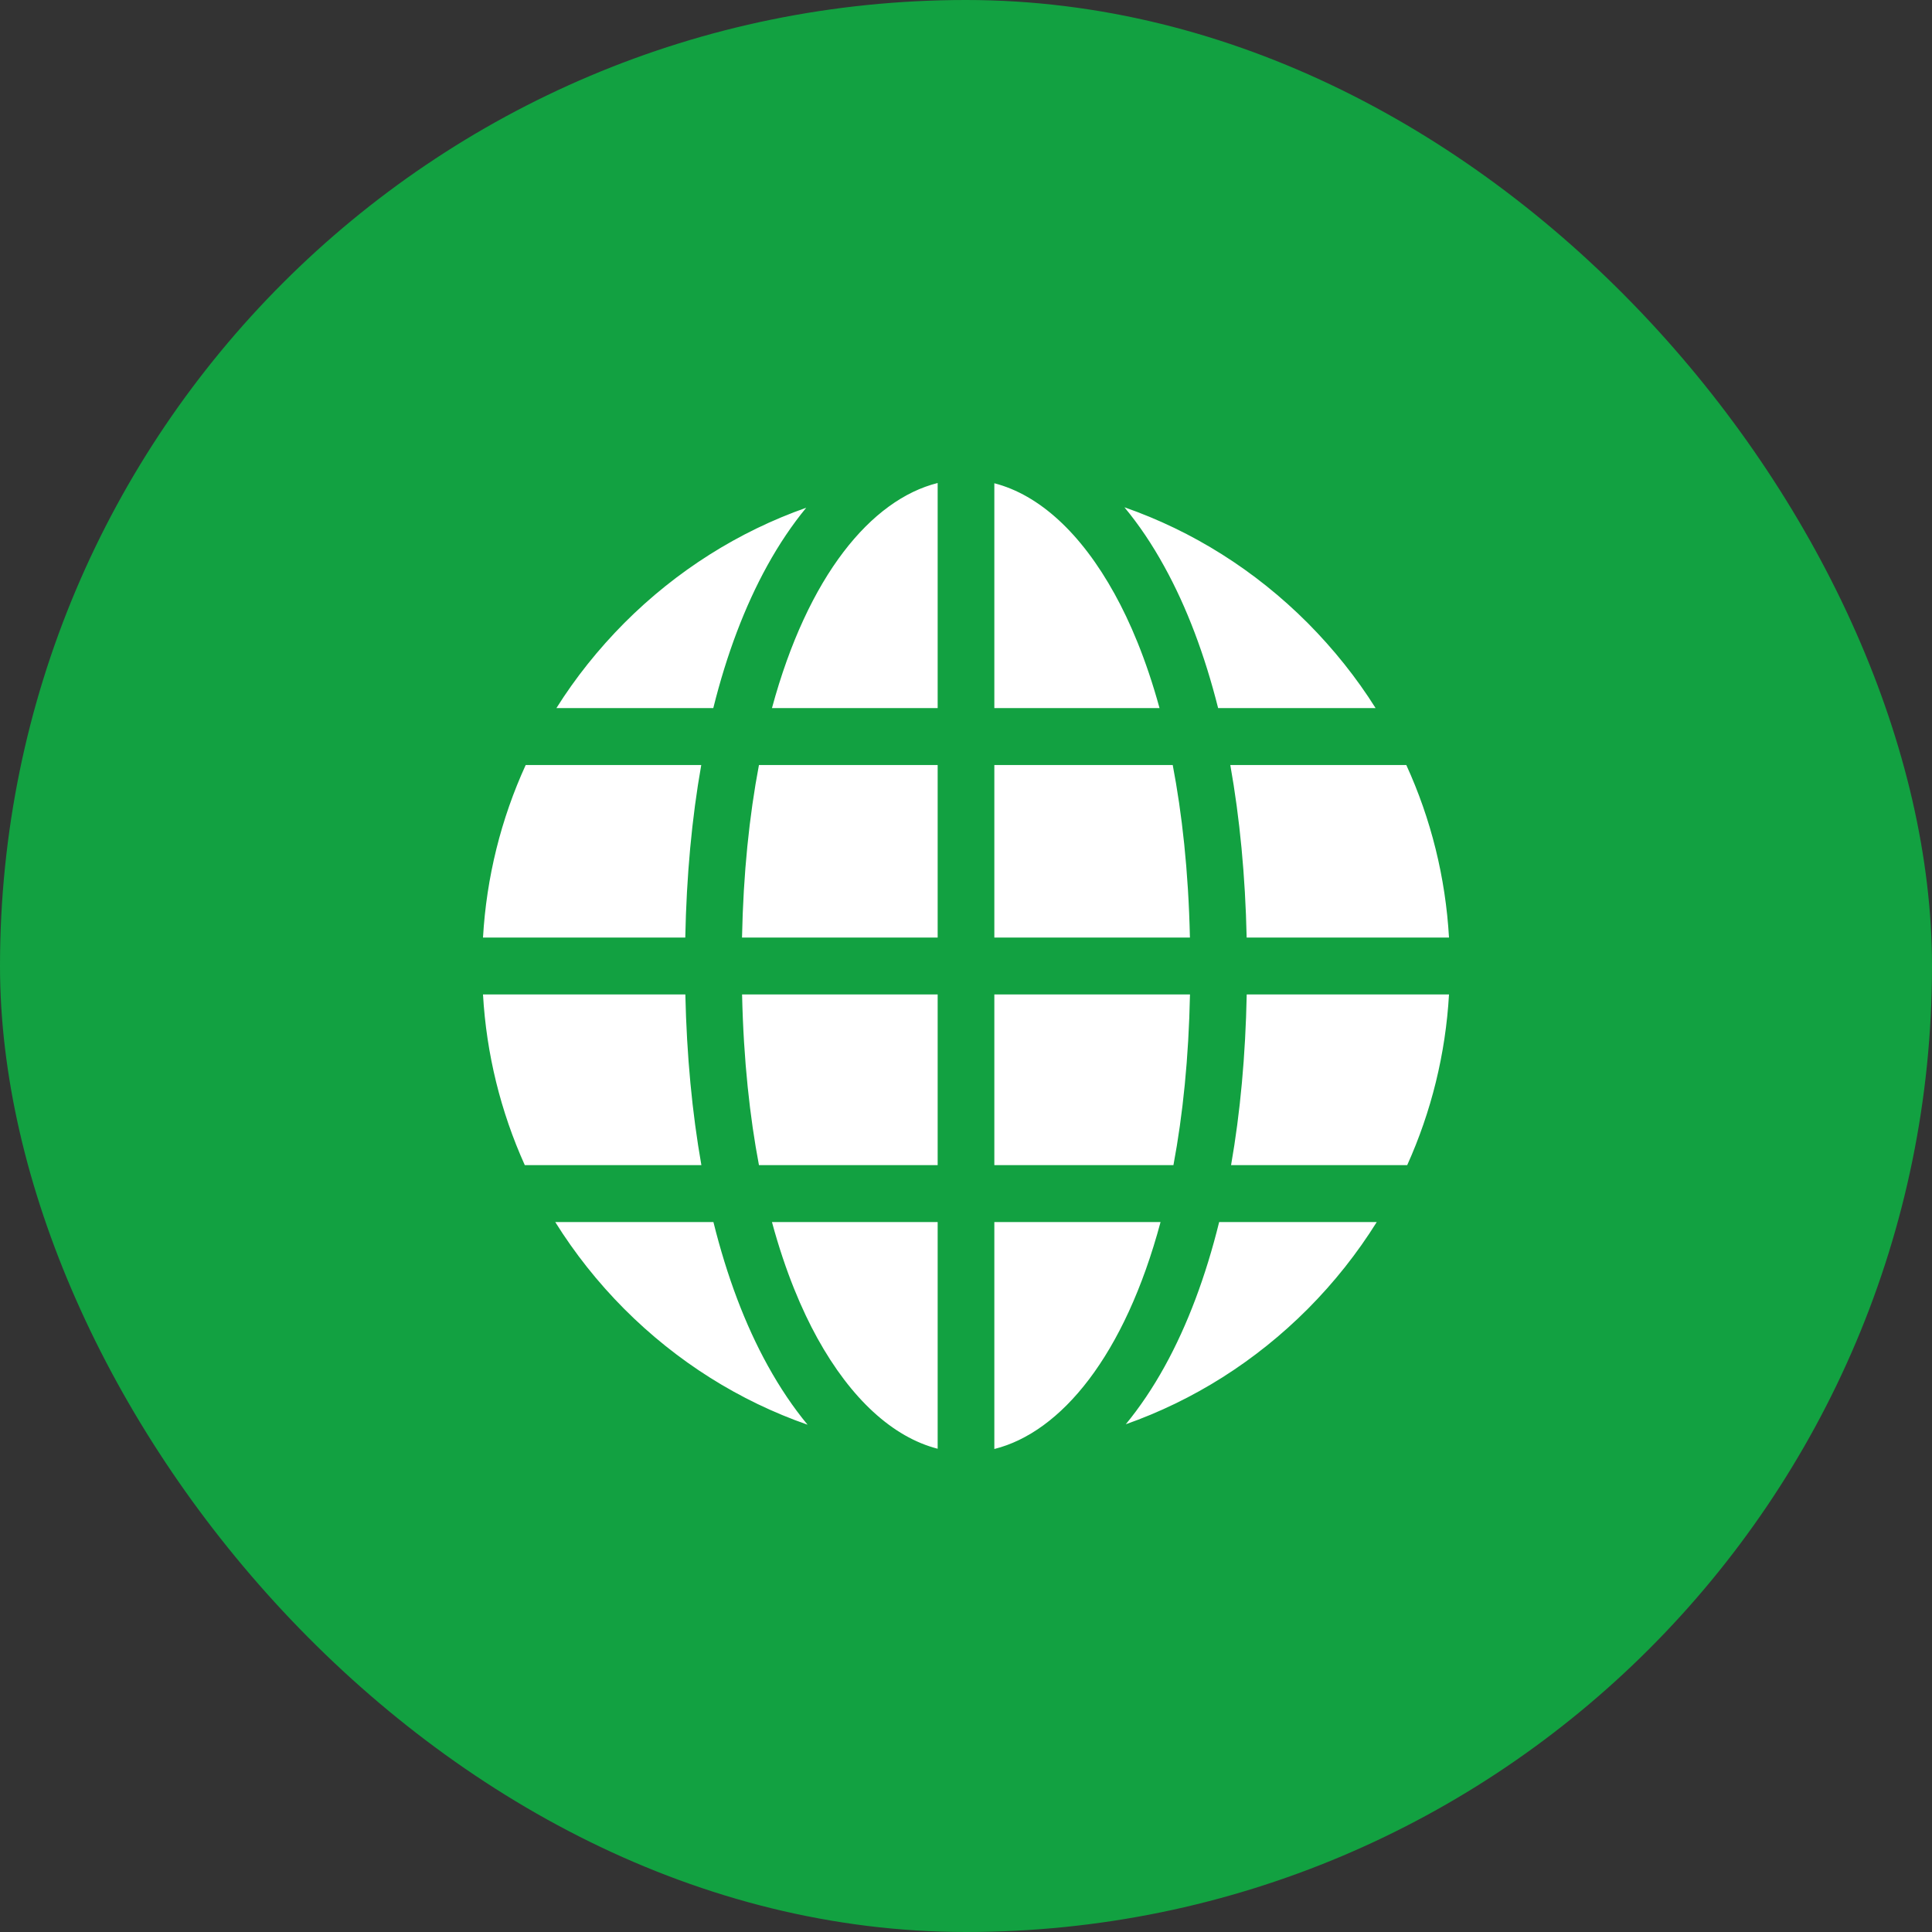 <svg width="30" height="30" viewBox="0 0 30 30" fill="none" xmlns="http://www.w3.org/2000/svg">
<rect x="0" y="0" width="30" height="30" fill="#333333" stroke="none"/>
<rect width="30" height="30" rx="15" fill="#12A141"/>
<path d="M14.56 14.558V11.879H11.785C11.635 12.669 11.542 13.563 11.522 14.558H14.56ZM14.56 10.995V7.5C13.529 7.758 12.544 8.939 11.987 10.995H14.56ZM10.642 15.442H7.5C7.553 16.367 7.775 17.263 8.149 18.092H10.891C10.747 17.276 10.663 16.388 10.642 15.442ZM7.5 14.558H10.641C10.66 13.6 10.743 12.703 10.889 11.879H8.163C7.78 12.716 7.554 13.622 7.5 14.558ZM15.44 7.504V10.995H18.005C17.794 10.225 17.542 9.646 17.308 9.223C16.787 8.278 16.136 7.683 15.44 7.504ZM14.56 15.442H11.523C11.546 16.472 11.644 17.349 11.785 18.092H14.56L14.56 15.442ZM18.079 8.796C18.427 9.426 18.706 10.165 18.915 10.995H21.36C21.063 10.523 20.71 10.081 20.307 9.675C19.488 8.854 18.517 8.246 17.46 7.877C17.683 8.145 17.89 8.452 18.079 8.796ZM18.477 14.558C18.454 13.514 18.353 12.627 18.21 11.879H15.44V14.558H18.477ZM18.931 18.976C18.722 19.823 18.439 20.577 18.085 21.218C17.9 21.553 17.698 21.852 17.481 22.116C18.53 21.746 19.494 21.14 20.307 20.325C20.719 19.911 21.077 19.458 21.378 18.976H18.931ZM11.076 10.995C11.284 10.159 11.565 9.416 11.915 8.782C12.1 8.447 12.302 8.148 12.519 7.884C11.47 8.254 10.506 8.86 9.693 9.675C9.29 10.081 8.937 10.523 8.64 10.995L11.076 10.995ZM19.104 11.879C19.251 12.703 19.337 13.6 19.358 14.558H22.5C22.446 13.622 22.22 12.716 21.837 11.879H19.104ZM11.921 21.204C11.569 20.567 11.287 19.818 11.078 18.976H8.622C8.923 19.458 9.281 19.911 9.693 20.325C10.512 21.146 11.483 21.754 12.54 22.123C12.318 21.855 12.111 21.548 11.921 21.204ZM15.44 15.442V18.092H18.221C18.368 17.309 18.458 16.424 18.478 15.442H15.44ZM22.5 15.442H19.359C19.34 16.388 19.259 17.276 19.116 18.092H21.851C22.225 17.262 22.447 16.367 22.5 15.442ZM15.44 18.976V22.5C16.476 22.241 17.465 21.049 18.021 18.976H15.44ZM14.56 22.496V18.976H11.987C12.199 19.76 12.455 20.349 12.691 20.777C13.213 21.722 13.864 22.317 14.56 22.496Z" fill="white"/>
</svg>
